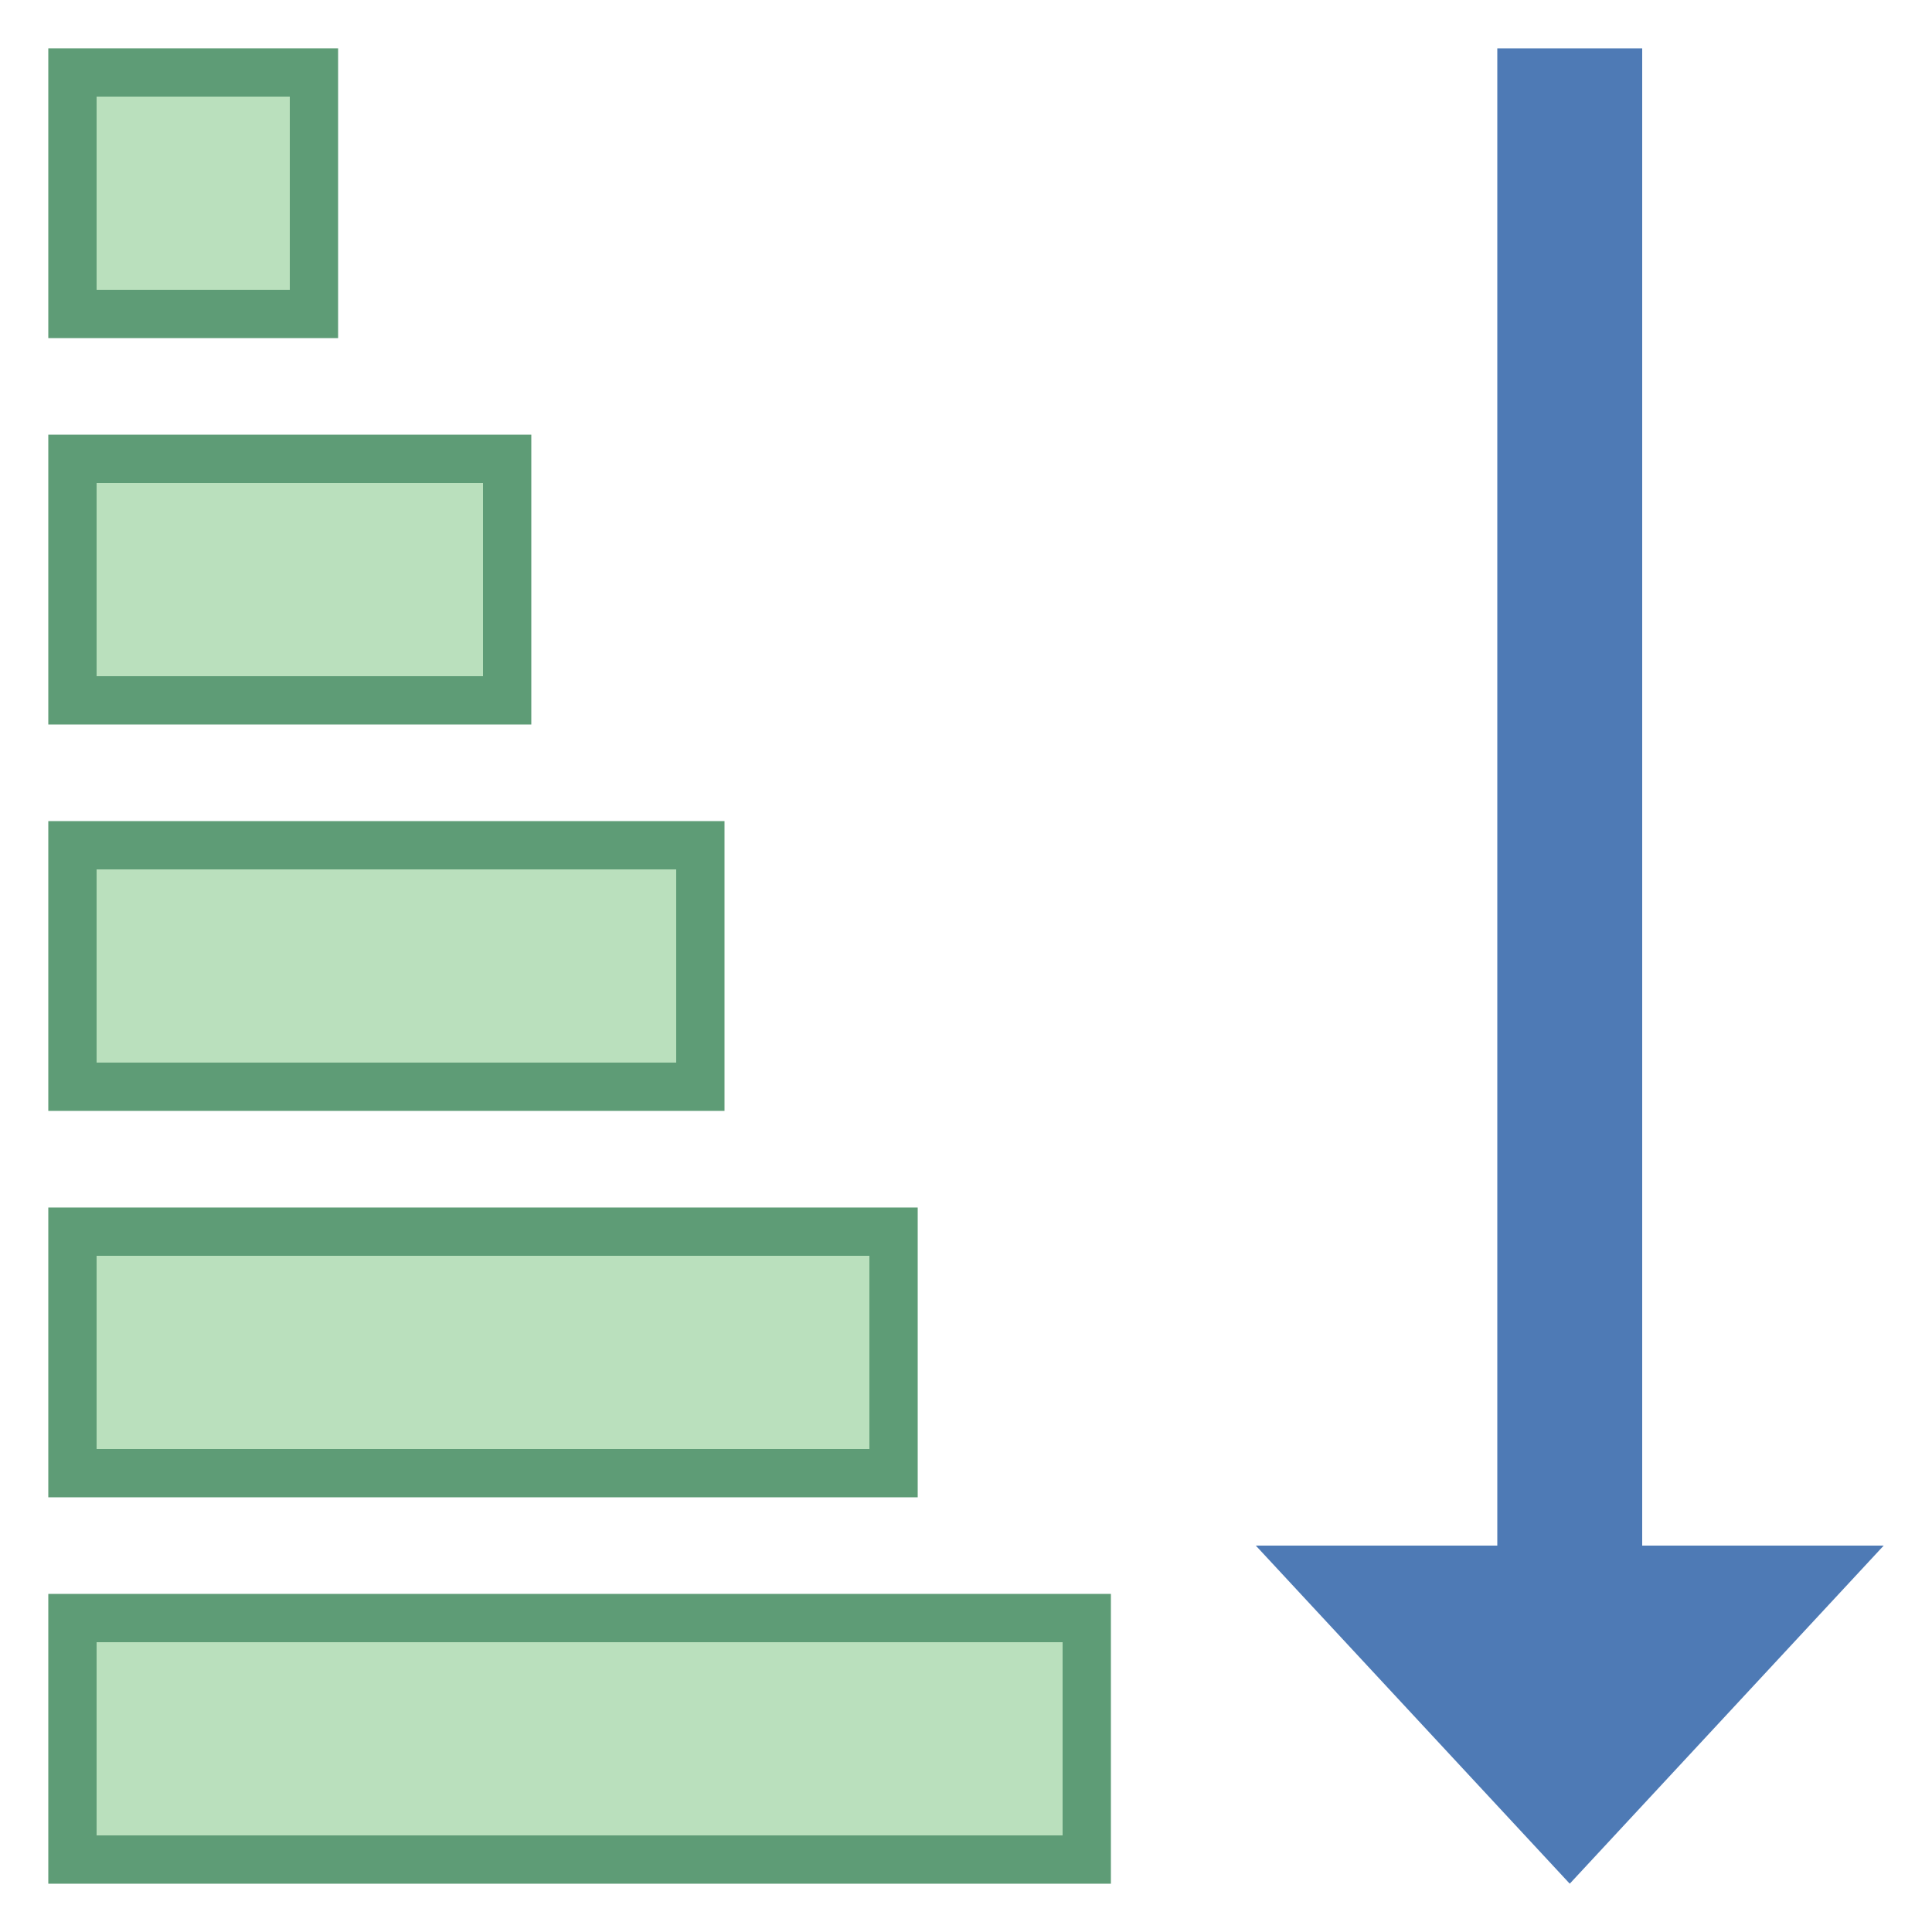 <svg viewBox="0 0 40 40" xmlns="http://www.w3.org/2000/svg"><path fill="#4e7ab5" d="M34 32V1h-3v31h-5l6.5 7 6.5-7z"></path><path fill="#bae0bd" d="M1.5 33.5h21v5h-21z"></path><path d="M22 34v4H2v-4h20m1-1H1v6h22v-6z" fill="#5e9c76"></path><path fill="#bae0bd" d="M1.5 25.5h17v5h-17z"></path><path d="M18 26v4H2v-4h16m1-1H1v6h18v-6z" fill="#5e9c76"></path><path fill="#bae0bd" d="M1.5 17.5h13v5h-13z"></path><path d="M14 18v4H2v-4h12m1-1H1v6h14v-6z" fill="#5e9c76"></path><g><path fill="#bae0bd" d="M1.5 9.5h9v5h-9z"></path><path d="M10 10v4H2v-4h8m1-1H1v6h10V9z" fill="#5e9c76"></path></g><g><path fill="#bae0bd" d="M1.5 1.5h5v5h-5z"></path><path d="M6 2v4H2V2h4m1-1H1v6h6V1z" fill="#5e9c76"></path></g></svg>
